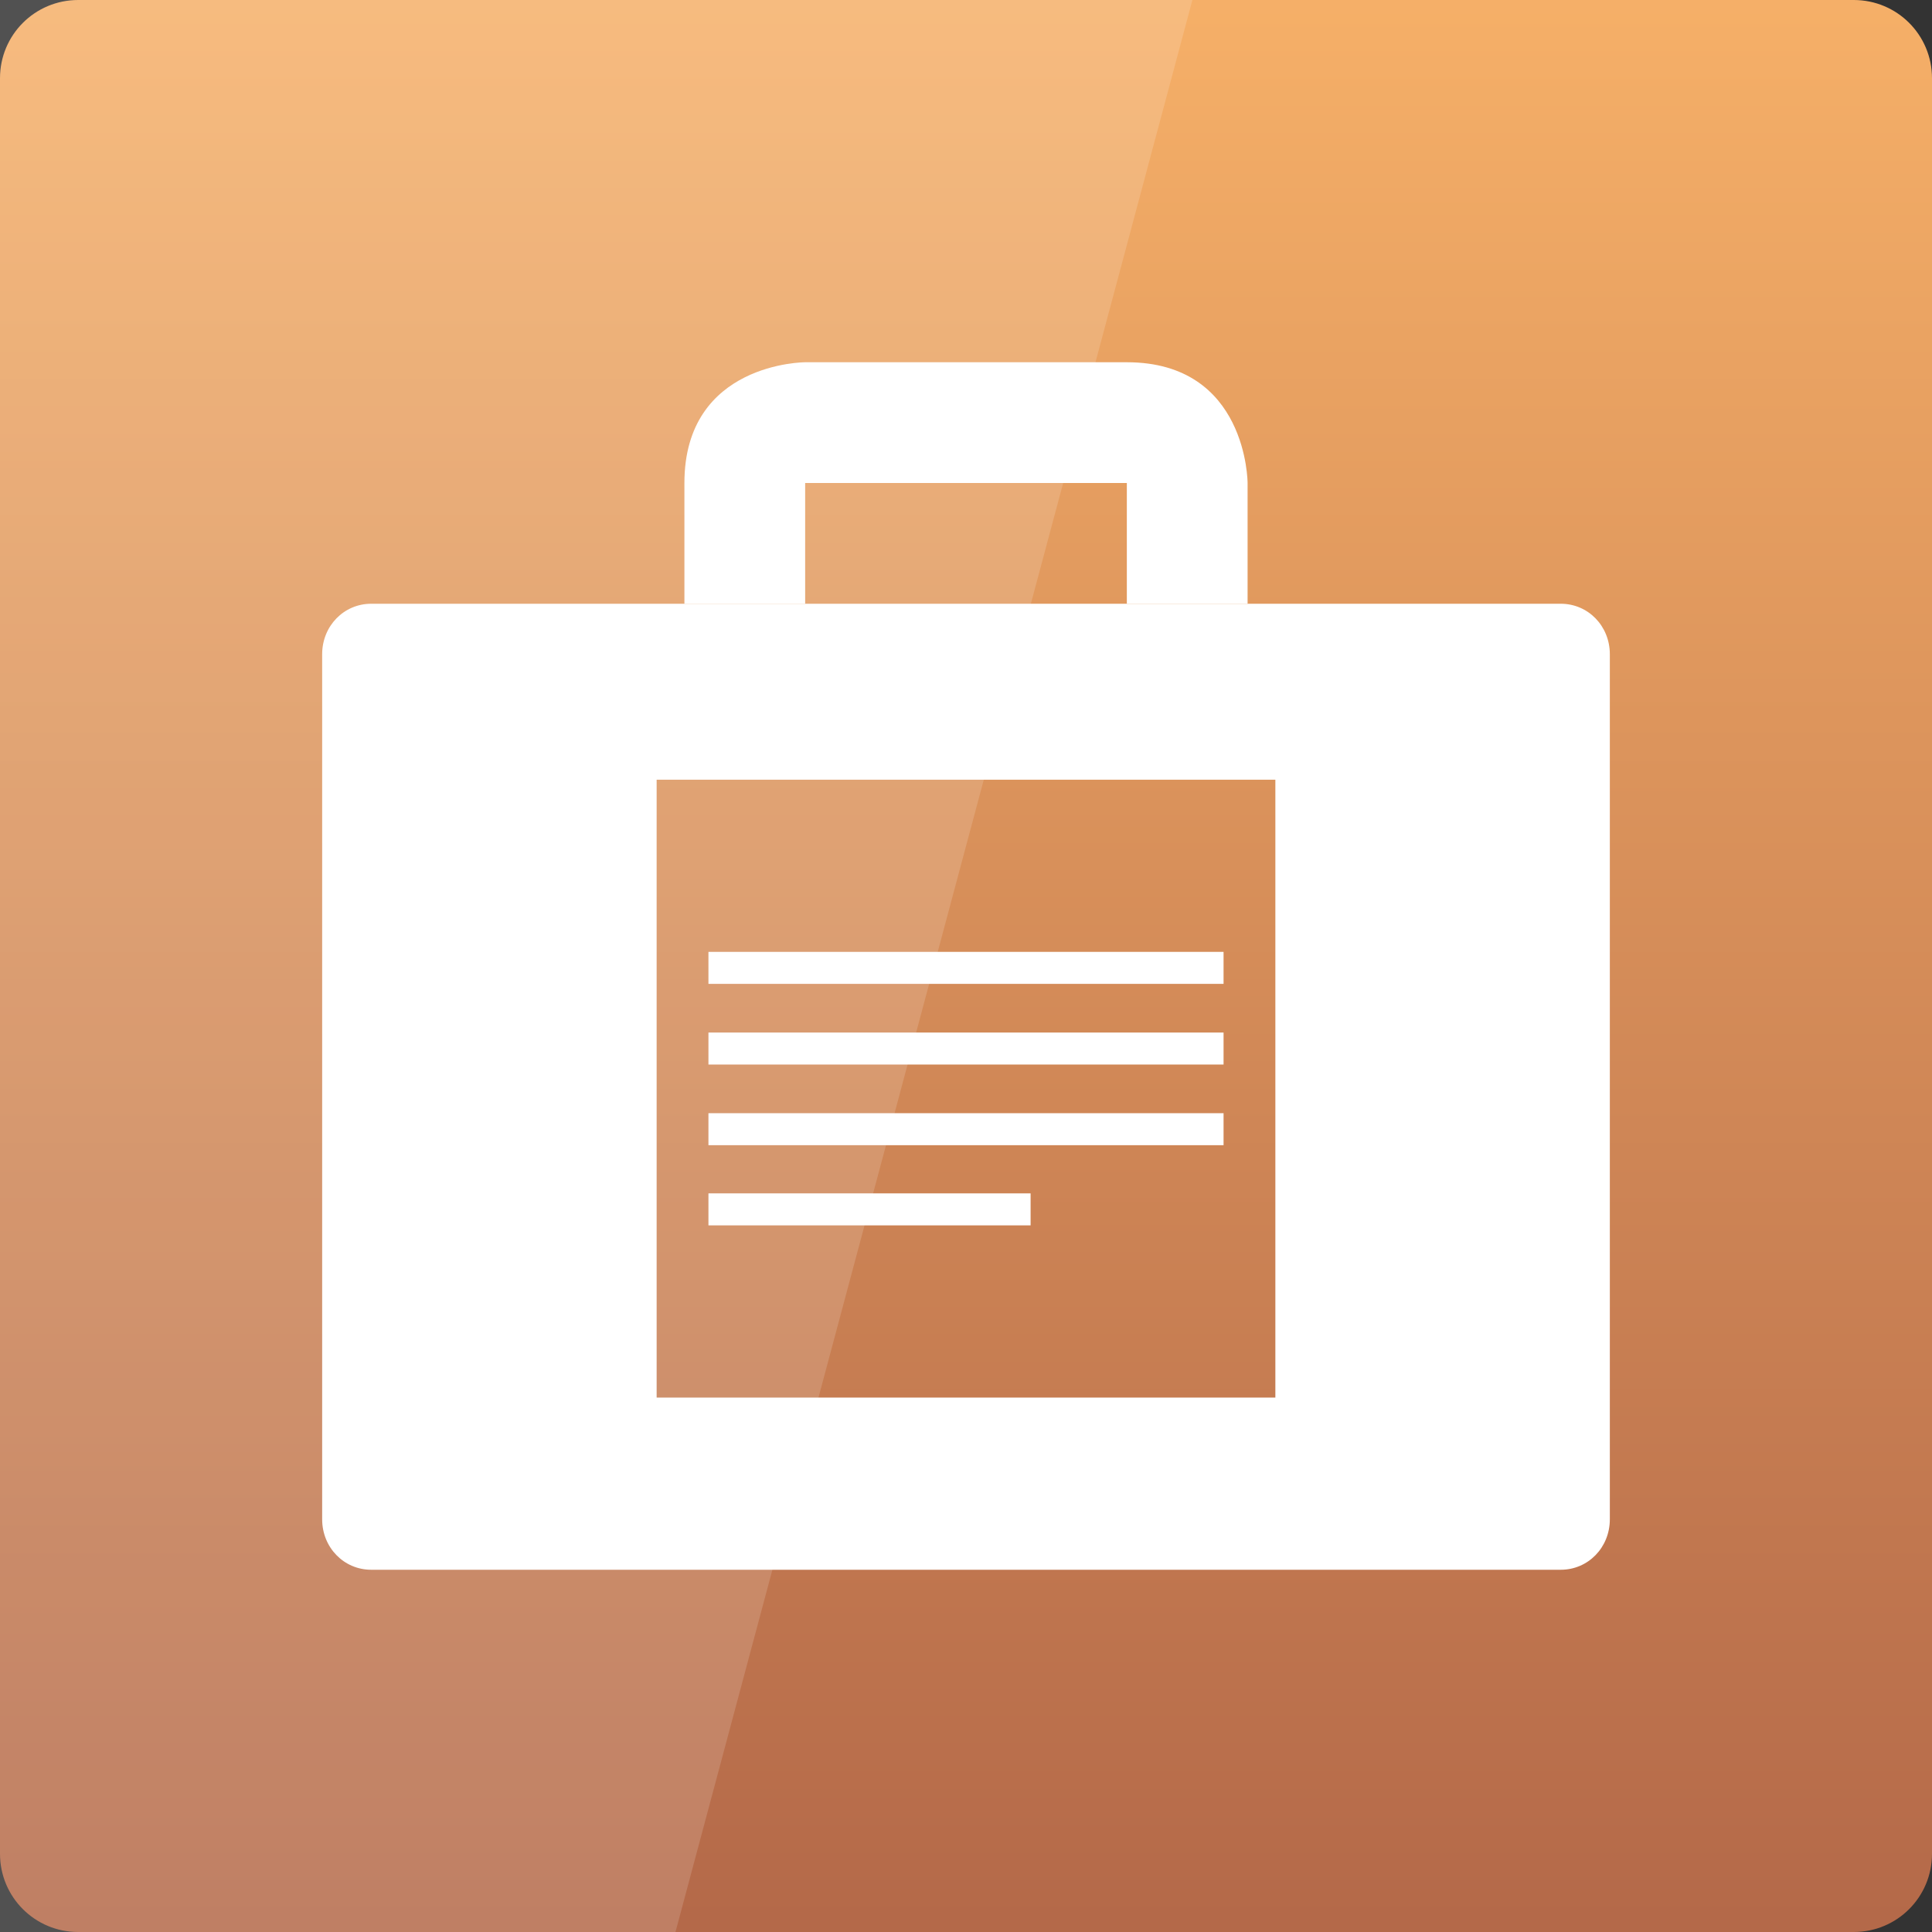 <svg width="16" xmlns="http://www.w3.org/2000/svg" height="16" viewBox="0 0 16 16" xmlns:xlink="http://www.w3.org/1999/xlink">
<rect x="0" y="0" width="16" height="16" fill="#333333" stroke="none"/>
<defs>
<linearGradient gradientTransform="matrix(.333 0 0 .333 0 -334.787)" id="linear0" y1="1053.158" y2="1004.941" gradientUnits="userSpaceOnUse" x2="0">
<stop offset="0" style="stop-color:#b46949"/>
<stop offset="1" style="stop-color:#f6b068"/>
</linearGradient>
</defs>
<path style="fill:url(#linear0)" d="M 0.648 0 L 15.352 0 C 15.711 0 16 0.289 16 0.648 L 16 15.352 C 16 15.711 15.711 16 15.352 16 L 0.648 16 C 0.289 16 0 15.711 0 15.352 L 0 0.648 C 0 0.289 0.289 0 0.648 0 Z "/>
<g style="fill:#fff">
<path d="M 3.074 5 C 2.848 5 2.668 5.184 2.668 5.418 L 2.668 12.582 C 2.668 12.816 2.848 13 3.074 13 L 12.926 13 C 13.152 13 13.332 12.816 13.332 12.582 L 13.332 5.418 C 13.332 5.184 13.152 5 12.926 5 Z M 5.438 6.457 L 10.562 6.457 L 10.562 11.574 L 5.438 11.574 Z "/>
<path d="M 6.668 5 L 6.668 4 L 9.332 4 L 9.332 5 L 10.332 5 L 10.332 4 C 10.332 4 10.332 3 9.332 3 C 8.363 3 6.668 3 6.668 3 C 6.668 3 5.668 3 5.668 4 C 5.668 4.969 5.668 5 5.668 5 Z "/>
<path style="fill-opacity:.149" d="M 0 0 L 0 16 L 5.594 16 L 9.875 0 Z "/>
<path d="M 10.133 7.883 L 10.133 8.148 L 5.867 8.148 L 5.867 7.883 Z "/>
<path d="M 10.133 8.551 L 10.133 8.816 L 5.867 8.816 L 5.867 8.551 Z "/>
<path d="M 10.133 9.219 L 10.133 9.484 L 5.867 9.484 L 5.867 9.219 Z "/>
<path d="M 8.535 9.883 L 8.535 10.148 L 5.867 10.148 L 5.867 9.883 Z "/>
</g>
</svg>
